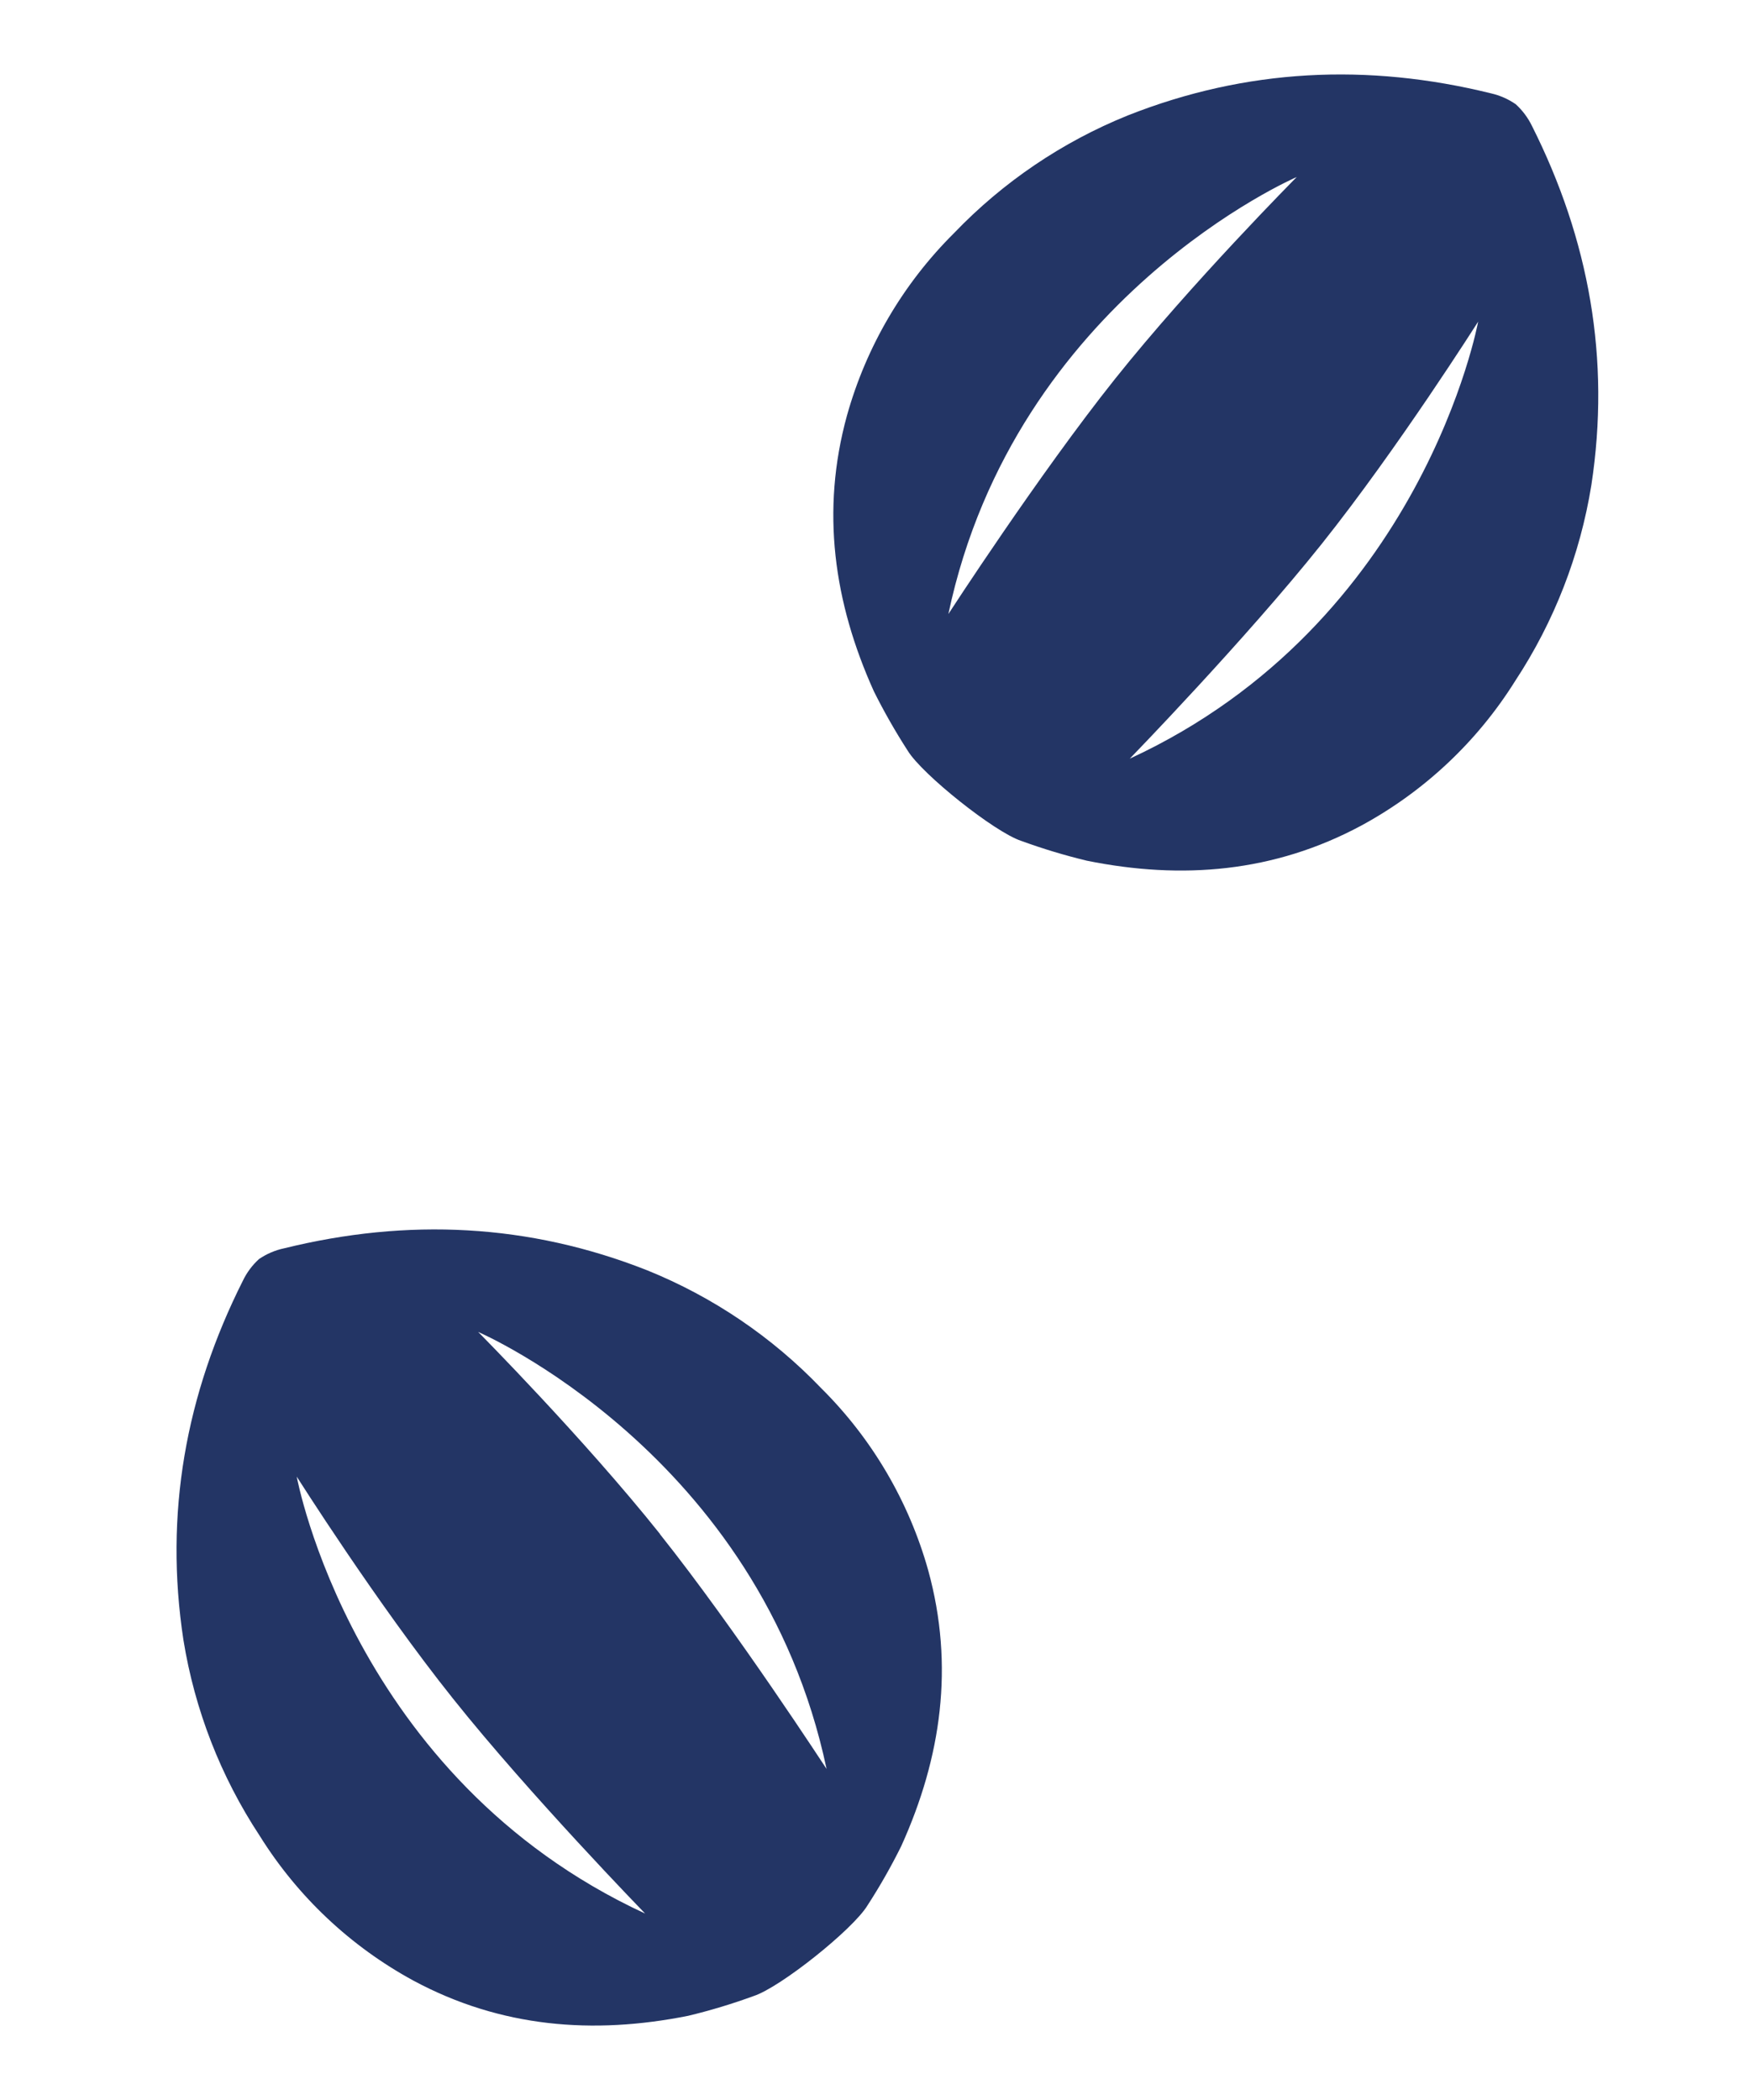<svg width="70" height="84" viewBox="0 0 70 84" fill="none" xmlns="http://www.w3.org/2000/svg">
<path d="M40.85 33.636C41.708 33.949 42.582 34.213 43.469 34.427C47.283 35.2 50.972 34.894 54.454 33.022C56.973 31.656 59.095 29.66 60.613 27.229C62.167 24.866 63.204 22.2 63.654 19.407C64.427 14.361 63.564 9.581 61.278 5.036C61.119 4.71 60.9 4.416 60.632 4.171C60.334 3.964 59.998 3.816 59.644 3.735C54.705 2.516 49.852 2.742 45.108 4.619C42.486 5.679 40.118 7.283 38.161 9.325C36.125 11.347 34.649 13.863 33.877 16.627C32.829 20.439 33.352 24.096 34.954 27.651C35.361 28.467 35.813 29.26 36.308 30.027C36.884 30.974 39.788 33.289 40.85 33.636ZM59.126 12.865C59.126 12.865 56.919 24.928 45.19 30.347C45.19 30.347 49.816 25.586 52.871 21.754C55.926 17.923 59.126 12.865 59.126 12.865ZM37.935 24.561C40.607 11.921 51.871 7.08 51.871 7.08C51.871 7.08 47.655 11.325 44.599 15.159C41.544 18.993 37.935 24.561 37.935 24.561Z" fill="#233565"/>
<path d="M34.696 76.222C35.193 75.456 35.645 74.662 36.05 73.844C37.655 70.299 38.178 66.634 37.13 62.819C36.357 60.059 34.881 57.545 32.846 55.526C30.889 53.483 28.521 51.879 25.899 50.817C21.155 48.94 16.302 48.716 11.363 49.933C11.004 50.009 10.664 50.155 10.361 50.362C10.092 50.606 9.872 50.901 9.715 51.229C7.428 55.774 6.566 60.554 7.337 65.598C7.788 68.393 8.827 71.062 10.385 73.427C11.901 75.86 14.022 77.858 16.541 79.227C20.025 81.099 23.714 81.395 27.528 80.632C28.416 80.419 29.29 80.155 30.147 79.841C31.21 79.497 34.113 77.181 34.696 76.222ZM18.126 67.952C21.179 71.783 25.805 76.542 25.805 76.542C14.079 71.123 11.869 59.063 11.869 59.063C11.869 59.063 15.071 64.13 18.126 67.952ZM26.398 61.357C23.343 57.526 19.126 53.277 19.126 53.277C19.126 53.277 30.391 58.116 33.063 70.757C33.063 70.766 29.451 65.198 26.398 61.366V61.357Z" fill="#233565"/>
</svg>
